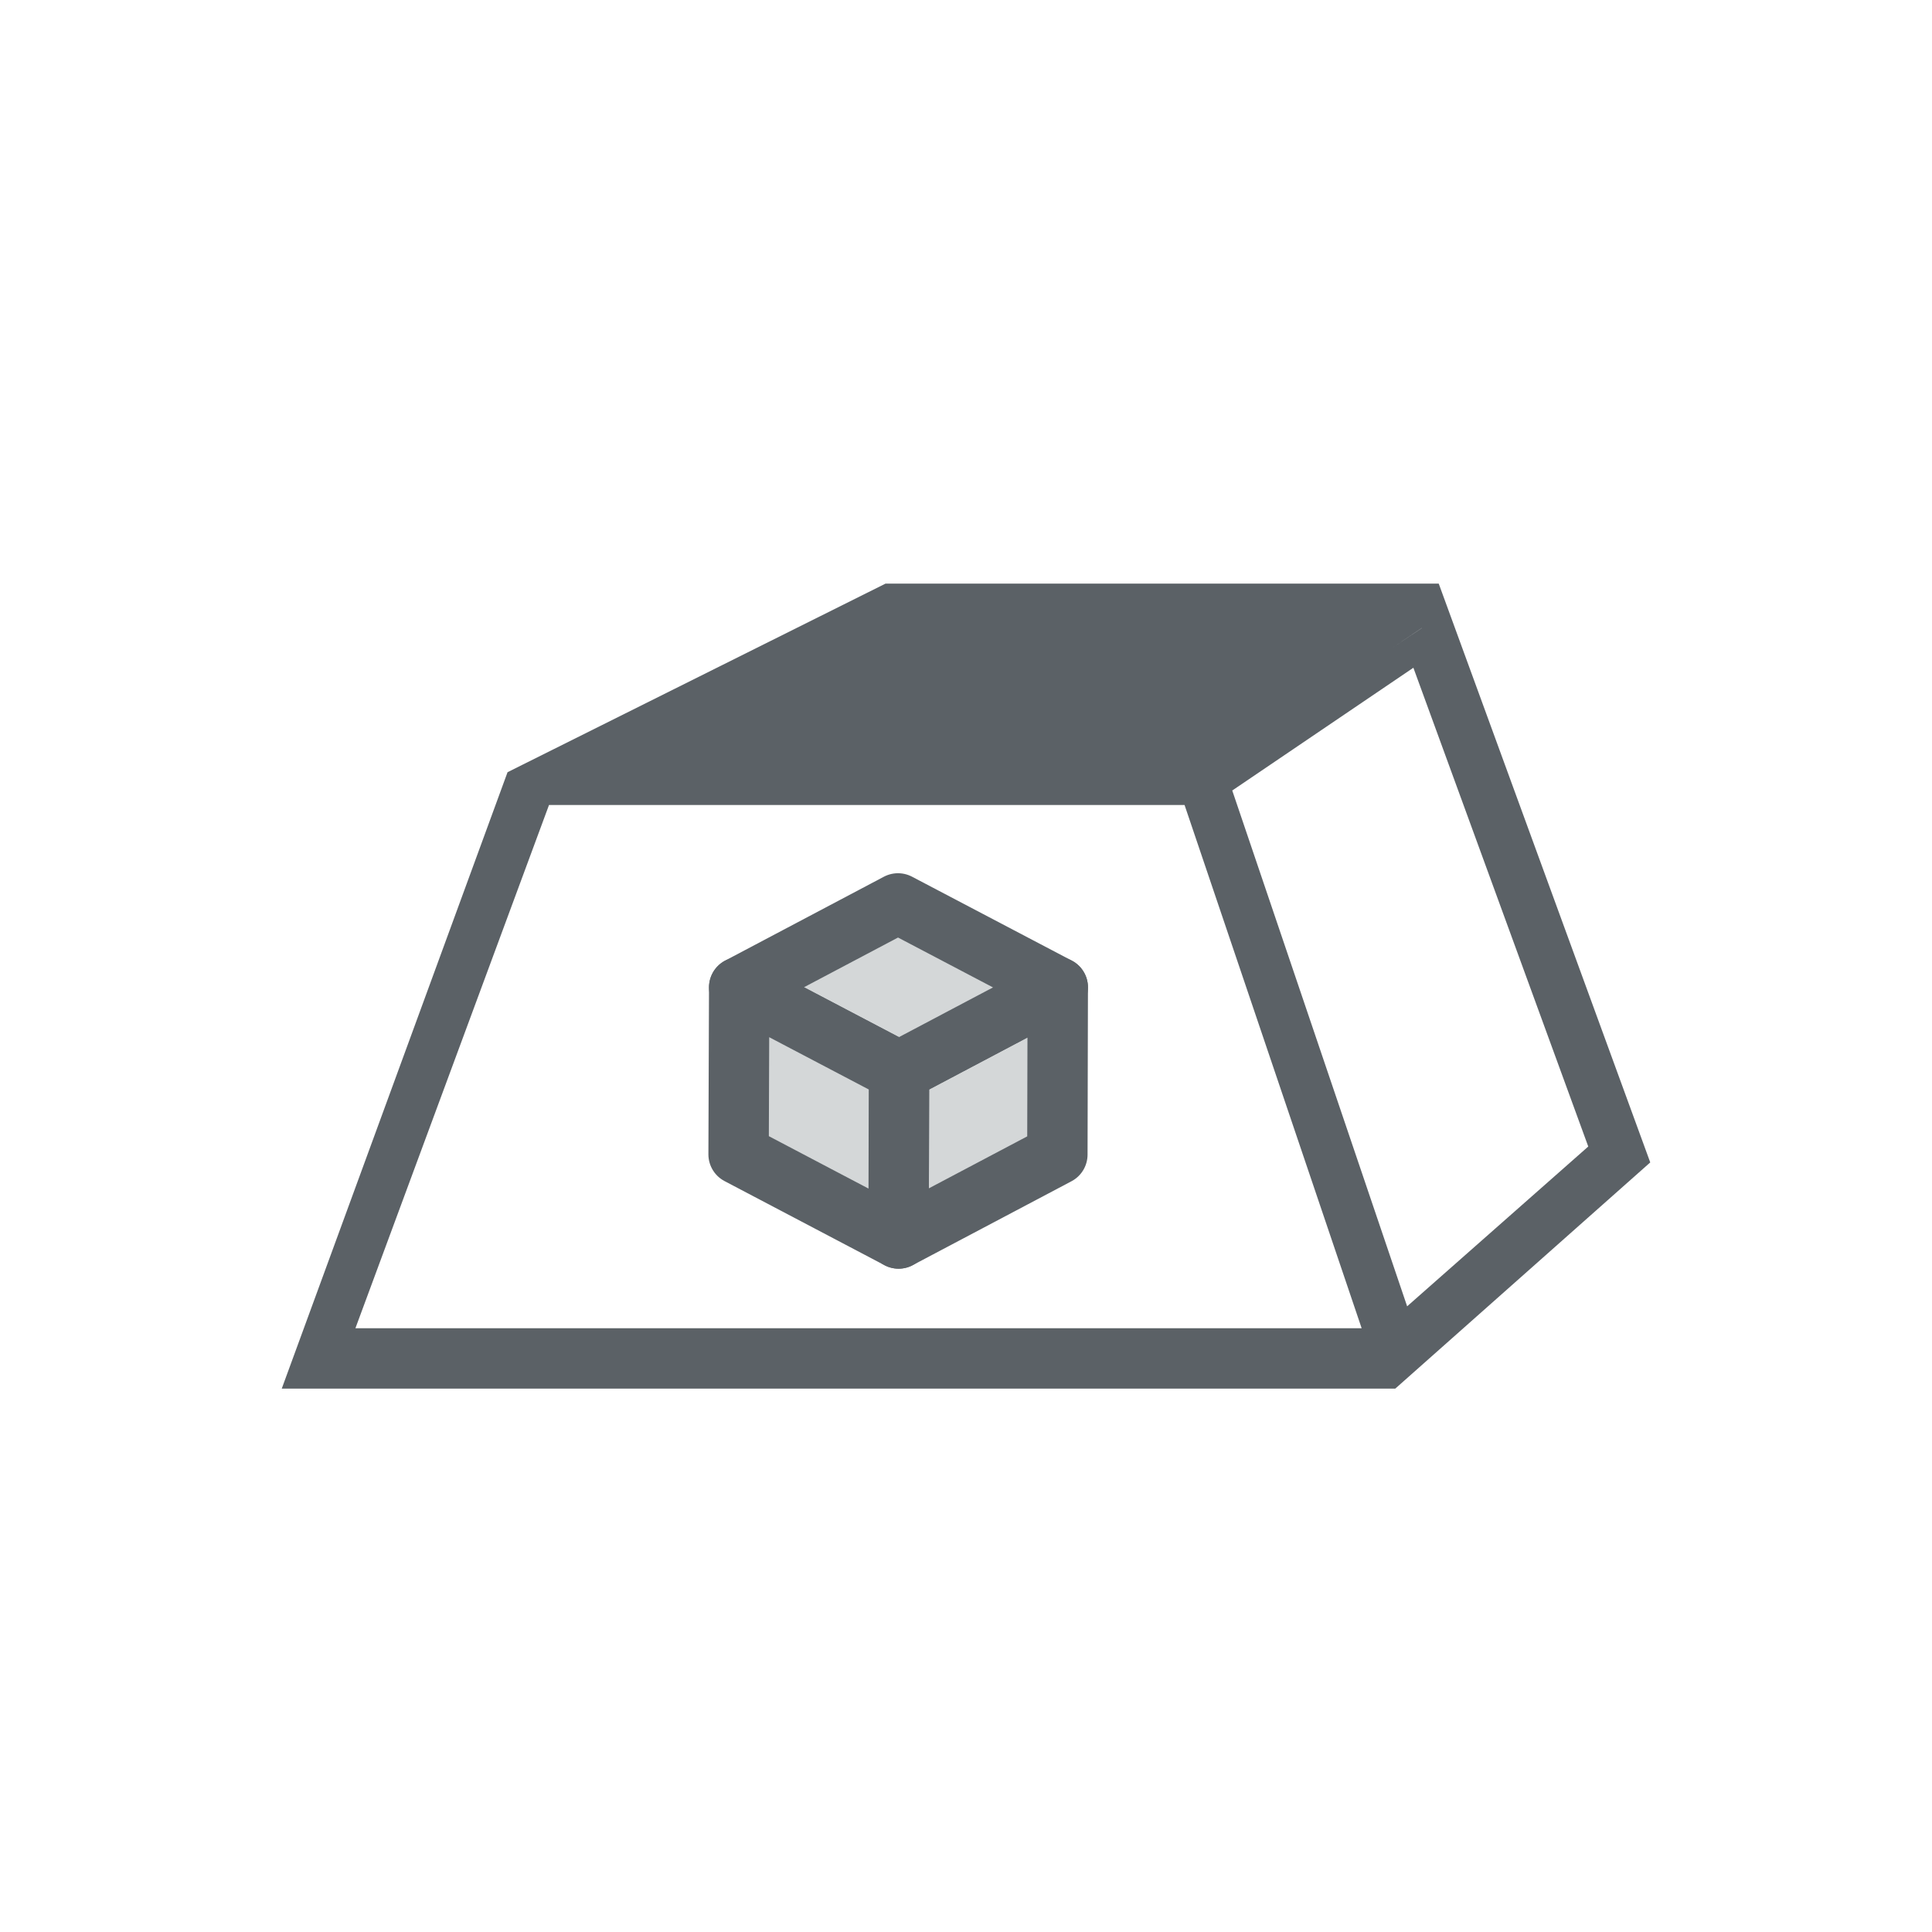 <svg id="Ebene_1" data-name="Ebene 1" xmlns="http://www.w3.org/2000/svg" width="96" height="96" viewBox="0 0 96 96">
  <defs>
    <style>
      .solid-dark {
        fill: #5b6166;
      }

      .solid-light_border-thick {
        fill: #d4d7d8;
        stroke: #5b6166;
        stroke-linecap: round;
        stroke-linejoin: round;
        stroke-width: 3px;
      }
    </style>
  </defs>
  <g id="actDreamocHD3">
    <polygon class="solid-dark" points="40.99 31.08 29 38.75 60.16 39.53 70.2 30.4 40.99 31.08"/>
    <path class="solid-dark" d="M69.33,69H14L25.22,38.37,44,29H71.49L82,57.76ZM17.66,66h50L58.86,40H27.28ZM61.23,39.28l8.69,25.63,9-7.94L70.23,33.18ZM32.41,38H59l8.52-6H44.48Zm38.23-6.79-1.49,1,1.5-1Z"/>
    <polygon class="solid-light_border-thick" points="44.67 53.23 52.56 49.06 52.54 57.37 44.65 61.54 44.67 53.23"/>
    <polygon class="solid-light_border-thick" points="36.73 49.06 44.62 44.89 52.56 49.06 44.67 53.23 36.73 49.06"/>
    <polygon class="solid-light_border-thick" points="44.67 53.23 44.65 61.54 36.7 57.36 36.73 49.06 44.67 53.23"/>
  </g>
</svg>
